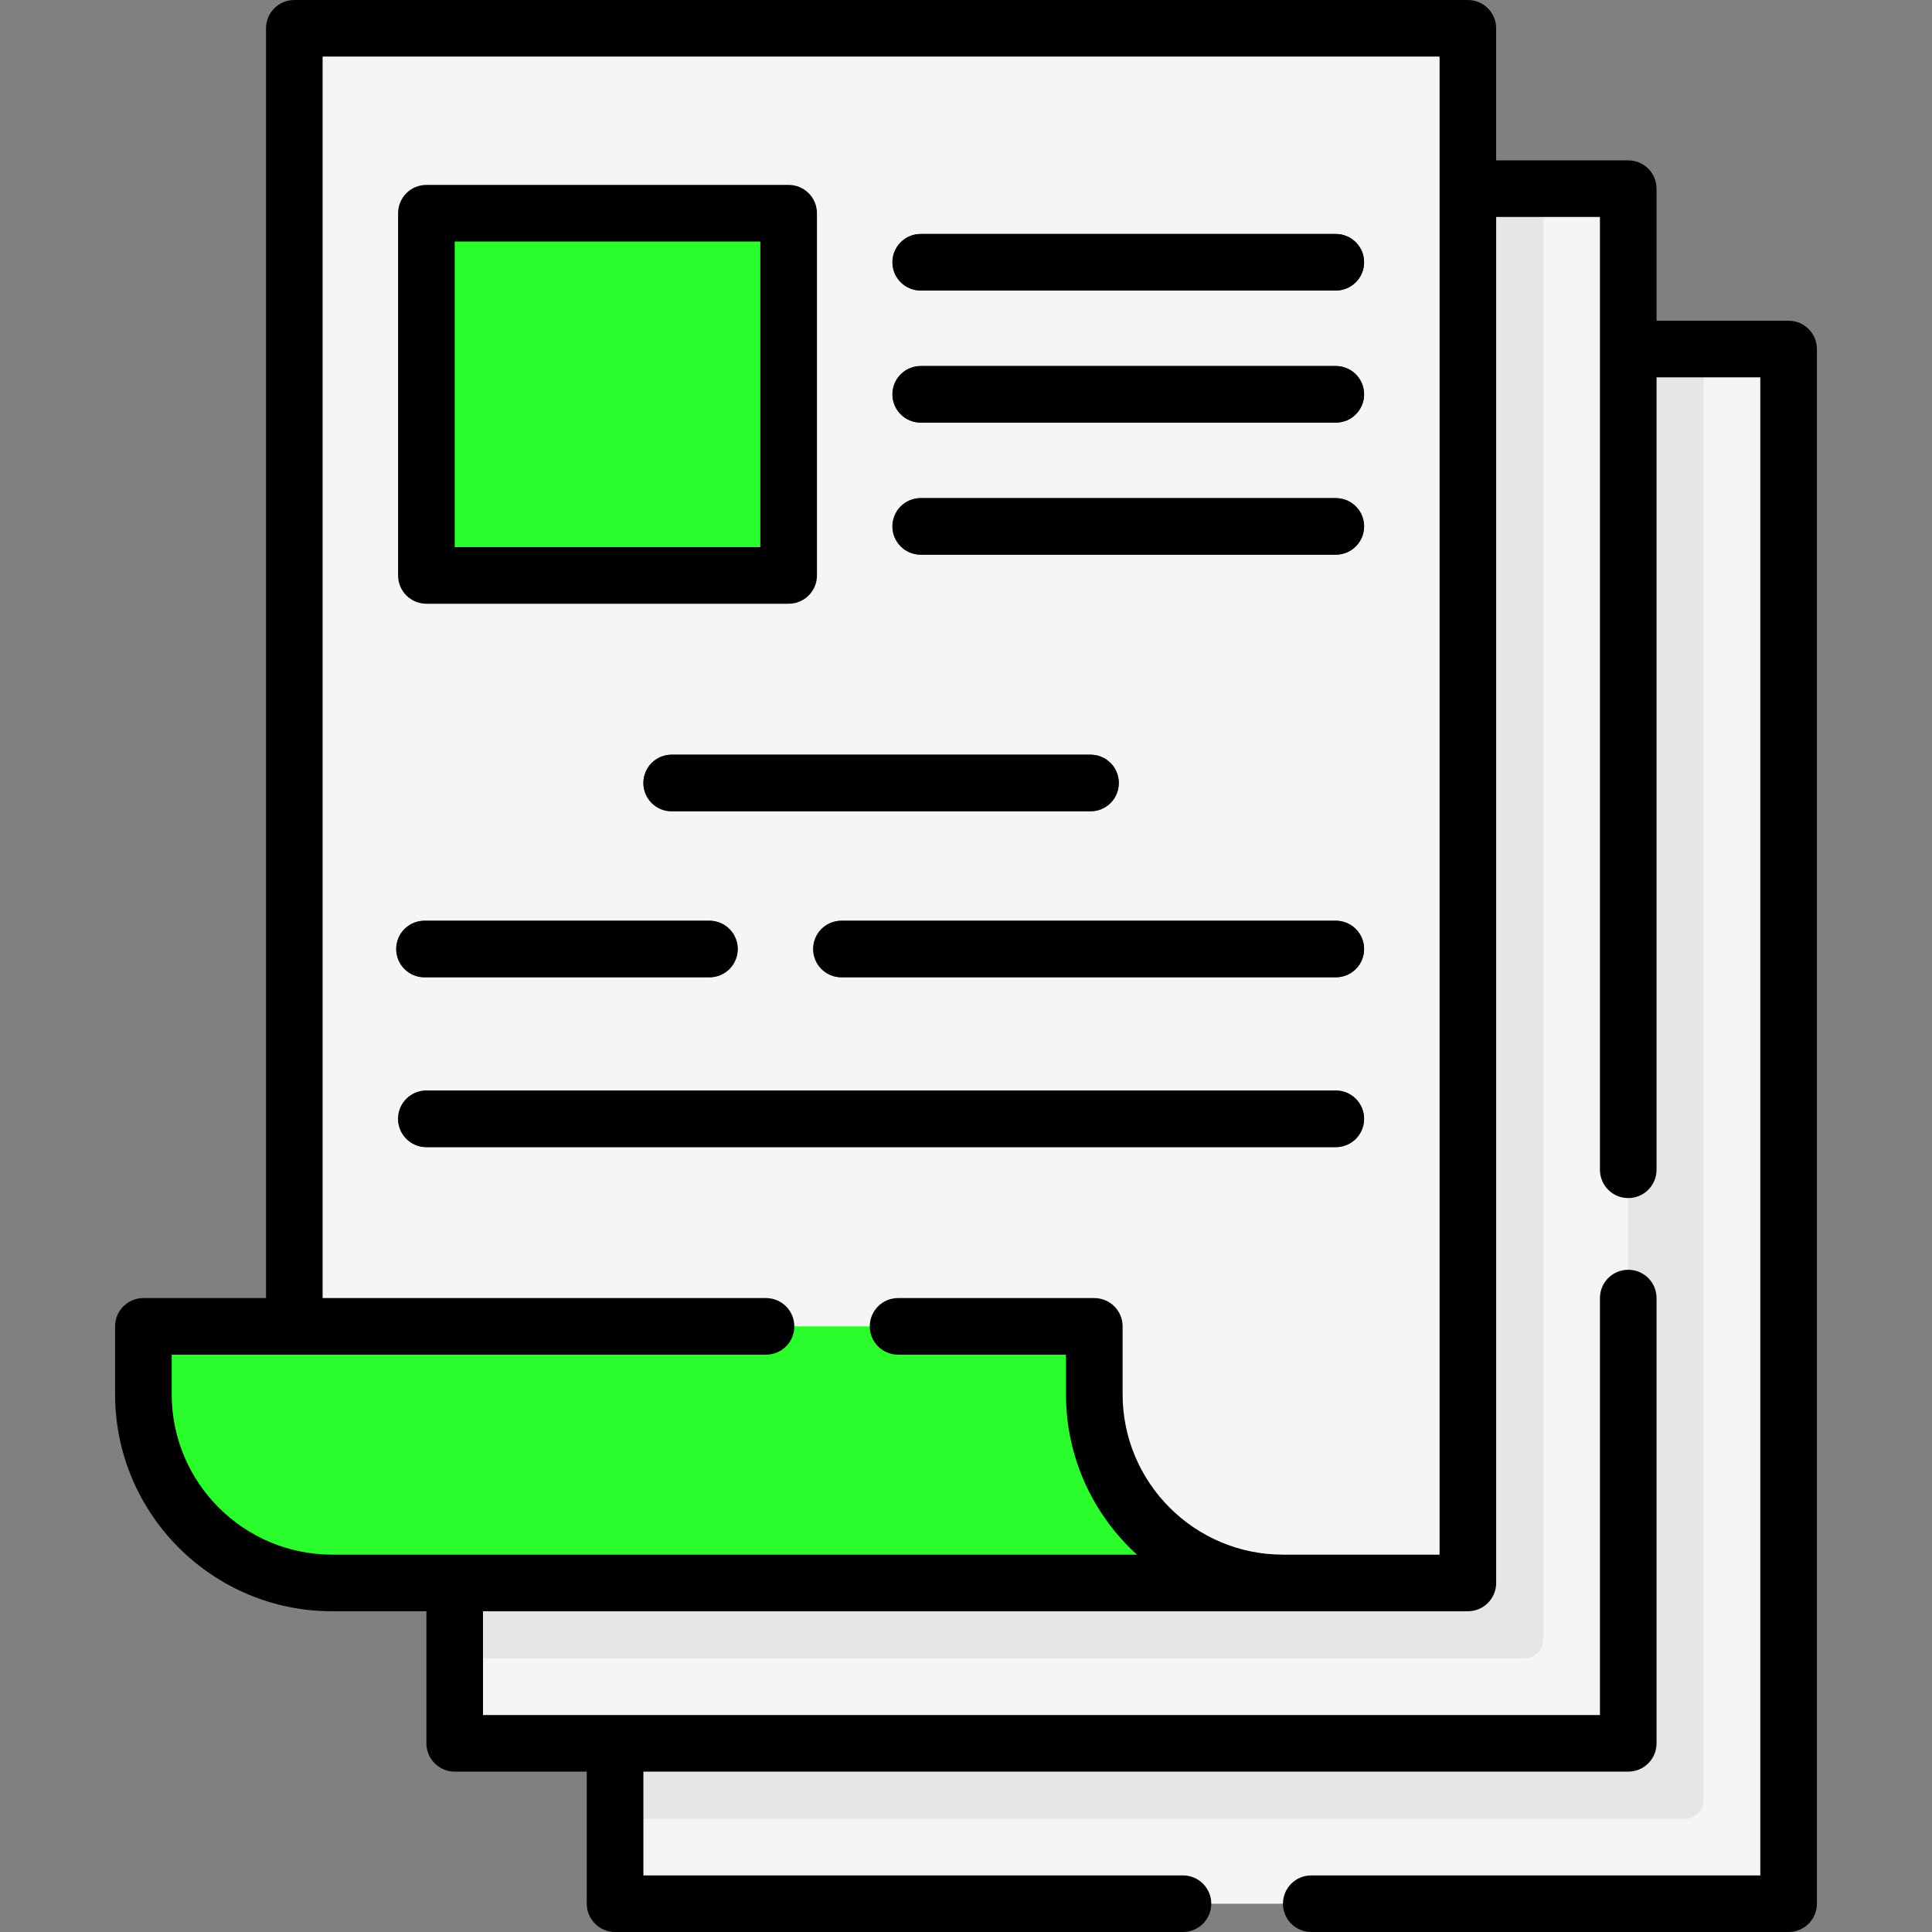 <svg width="82" height="82" viewBox="0 0 82 82" fill="none" xmlns="http://www.w3.org/2000/svg">
<rect x="0" y="0" width="82" height="82" fill="#808080" stroke="none"/>
<path d="M26.906 14.815H75.113C75.555 14.815 75.914 15.173 75.914 15.615V79.998C75.914 80.44 75.555 80.799 75.113 80.799H26.906C26.464 80.799 26.105 80.44 26.105 79.998V15.615C26.105 15.173 26.464 14.815 26.906 14.815Z" fill="#F5F5F5"/>
<path d="M72.311 14.815V76.394C72.311 76.837 71.952 77.195 71.51 77.195H26.105V15.615C26.105 15.173 26.464 14.815 26.906 14.815H72.311Z" fill="#E6E6E6"/>
<path d="M68.307 8.008H20.1C19.657 8.008 19.299 8.366 19.299 8.809V73.191C19.299 73.634 19.657 73.992 20.1 73.992H68.307C68.749 73.992 69.107 73.634 69.107 73.191V8.809C69.107 8.366 68.749 8.008 68.307 8.008Z" fill="#F5F5F5"/>
<path d="M65.504 8.008V69.588C65.504 70.03 65.145 70.389 64.703 70.389H19.299V8.809C19.299 8.367 19.658 8.008 20.1 8.008H65.504Z" fill="#E6E6E6"/>
<path d="M62.301 2.002V66.385C62.301 66.827 61.942 67.186 61.5 67.186H14.094C9.672 67.186 6.086 63.6 6.086 59.178V57.096C6.086 56.654 6.445 56.295 6.887 56.295H11.691C11.701 56.295 11.709 56.295 11.719 56.293C12.148 56.281 12.492 55.927 12.492 55.494V2.002C12.492 1.56 12.851 1.201 13.293 1.201H61.5C61.942 1.201 62.301 1.56 62.301 2.002Z" fill="#F5F5F5"/>
<path d="M32.672 24.424H18.898C18.456 24.424 18.098 24.065 18.098 23.623V9.85C18.098 9.407 18.456 9.049 18.898 9.049H32.672C33.114 9.049 33.473 9.407 33.473 9.85V23.623C33.473 24.065 33.114 24.424 32.672 24.424Z" fill="#2BFC2B"/>
<path d="M56.695 23.543H39.078C38.415 23.543 37.877 23.005 37.877 22.342C37.877 21.678 38.415 21.141 39.078 21.141H56.695C57.359 21.141 57.897 21.678 57.897 22.342C57.897 23.005 57.359 23.543 56.695 23.543Z" fill="#2B597F"/>
<path d="M46.285 34.434H28.508C27.844 34.434 27.307 33.896 27.307 33.232C27.307 32.569 27.844 32.031 28.508 32.031H46.285C46.949 32.031 47.486 32.569 47.486 33.232C47.486 33.896 46.949 34.434 46.285 34.434Z" fill="#2B597F"/>
<path d="M56.695 17.938H39.078C38.415 17.938 37.877 17.4 37.877 16.736C37.877 16.073 38.415 15.535 39.078 15.535H56.695C57.359 15.535 57.897 16.073 57.897 16.736C57.897 17.4 57.359 17.938 56.695 17.938Z" fill="#2B597F"/>
<path d="M56.695 12.332H39.078C38.415 12.332 37.877 11.794 37.877 11.131C37.877 10.467 38.415 9.93 39.078 9.93H56.695C57.359 9.93 57.897 10.467 57.897 11.131C57.897 11.794 57.359 12.332 56.695 12.332Z" fill="#2B597F"/>
<path d="M56.695 48.688H18.098C17.434 48.688 16.896 48.15 16.896 47.486C16.896 46.823 17.434 46.285 18.098 46.285H56.695C57.359 46.285 57.897 46.823 57.897 47.486C57.897 48.15 57.359 48.688 56.695 48.688Z" fill="#2B597F"/>
<path d="M56.695 41.48H35.715C35.051 41.48 34.514 40.943 34.514 40.279C34.514 39.616 35.051 39.078 35.715 39.078H56.695C57.359 39.078 57.897 39.616 57.897 40.279C57.897 40.943 57.359 41.48 56.695 41.48Z" fill="#2B597F"/>
<path d="M30.109 41.48H18.018C17.354 41.48 16.816 40.943 16.816 40.279C16.816 39.616 17.354 39.078 18.018 39.078H30.109C30.773 39.078 31.311 39.616 31.311 40.279C31.311 40.943 30.773 41.48 30.109 41.48Z" fill="#2B597F"/>
<path d="M54.418 67.185H14.094C9.671 67.185 6.086 63.6 6.086 59.178V57.096C6.086 56.653 6.445 56.295 6.887 56.295H11.691C11.701 56.295 11.709 56.295 11.719 56.293H45.689C46.132 56.293 46.49 56.652 46.49 57.094V59.178C46.49 63.572 50.033 67.144 54.418 67.185Z" fill="#2BFC2B"/>
<path d="M75.914 13.613H70.309V8.008C70.309 7.344 69.771 6.807 69.107 6.807H63.502V1.201C63.502 0.538 62.964 0 62.301 0H12.492C11.829 0 11.291 0.538 11.291 1.201V55.094H6.086C5.423 55.094 4.885 55.631 4.885 56.295V59.178C4.885 64.256 9.016 68.387 14.094 68.387H18.098V73.992C18.098 74.656 18.636 75.193 19.299 75.193H24.904V80.799C24.904 81.462 25.442 82 26.105 82H50.209C50.872 82 51.41 81.462 51.41 80.799C51.41 80.135 50.872 79.598 50.209 79.598H27.307V75.193H69.107C69.771 75.193 70.309 74.656 70.309 73.992V55.094C70.309 54.43 69.771 53.893 69.107 53.893C68.444 53.893 67.906 54.43 67.906 55.094V72.791H20.5V68.387H62.301C62.964 68.387 63.502 67.849 63.502 67.186V9.209H67.906V49.648C67.906 50.312 68.444 50.85 69.107 50.85C69.771 50.85 70.309 50.312 70.309 49.648V16.016H74.713V79.598H55.654C54.991 79.598 54.453 80.135 54.453 80.799C54.453 81.462 54.991 82 55.654 82H75.914C76.577 82 77.115 81.462 77.115 80.799V14.815C77.115 14.151 76.577 13.613 75.914 13.613ZM61.1 65.984H54.453C50.7 65.984 47.647 62.931 47.647 59.178V56.295C47.647 55.631 47.109 55.094 46.445 55.094H38.117C37.454 55.094 36.916 55.631 36.916 56.295C36.916 56.959 37.454 57.496 38.117 57.496H45.244V59.178C45.244 61.872 46.407 64.299 48.257 65.984H14.094C10.341 65.984 7.287 62.931 7.287 59.178V57.496H32.512C33.175 57.496 33.713 56.959 33.713 56.295C33.713 55.631 33.175 55.094 32.512 55.094H13.693V2.402H61.1V65.984Z" fill="black"/>
<path d="M18.098 25.625H33.473C34.136 25.625 34.674 25.087 34.674 24.424V9.049C34.674 8.385 34.136 7.848 33.473 7.848H18.098C17.434 7.848 16.896 8.385 16.896 9.049V24.424C16.896 25.087 17.434 25.625 18.098 25.625ZM19.299 10.25H32.272V23.223H19.299V10.25Z" fill="black"/>
<path d="M56.695 21.141H39.078C38.415 21.141 37.877 21.678 37.877 22.342C37.877 23.005 38.415 23.543 39.078 23.543H56.695C57.359 23.543 57.897 23.005 57.897 22.342C57.897 21.678 57.359 21.141 56.695 21.141Z" fill="black"/>
<path d="M27.307 33.232C27.307 33.896 27.844 34.434 28.508 34.434H46.285C46.949 34.434 47.486 33.896 47.486 33.232C47.486 32.569 46.949 32.031 46.285 32.031H28.508C27.844 32.031 27.307 32.569 27.307 33.232Z" fill="black"/>
<path d="M56.695 15.535H39.078C38.415 15.535 37.877 16.073 37.877 16.736C37.877 17.4 38.415 17.938 39.078 17.938H56.695C57.359 17.938 57.897 17.4 57.897 16.736C57.897 16.073 57.359 15.535 56.695 15.535Z" fill="black"/>
<path d="M56.695 9.93H39.078C38.415 9.93 37.877 10.467 37.877 11.131C37.877 11.794 38.415 12.332 39.078 12.332H56.695C57.359 12.332 57.897 11.794 57.897 11.131C57.897 10.467 57.359 9.93 56.695 9.93Z" fill="black"/>
<path d="M56.695 46.285H18.098C17.434 46.285 16.896 46.823 16.896 47.486C16.896 48.15 17.434 48.688 18.098 48.688H56.695C57.359 48.688 57.897 48.15 57.897 47.486C57.897 46.823 57.359 46.285 56.695 46.285Z" fill="black"/>
<path d="M56.695 39.078H35.715C35.051 39.078 34.514 39.616 34.514 40.279C34.514 40.943 35.051 41.48 35.715 41.48H56.695C57.359 41.48 57.897 40.943 57.897 40.279C57.897 39.616 57.359 39.078 56.695 39.078Z" fill="black"/>
<path d="M18.018 41.48H30.109C30.773 41.48 31.311 40.943 31.311 40.279C31.311 39.616 30.773 39.078 30.109 39.078H18.018C17.354 39.078 16.816 39.616 16.816 40.279C16.816 40.943 17.354 41.48 18.018 41.48Z" fill="black"/>
</svg>
